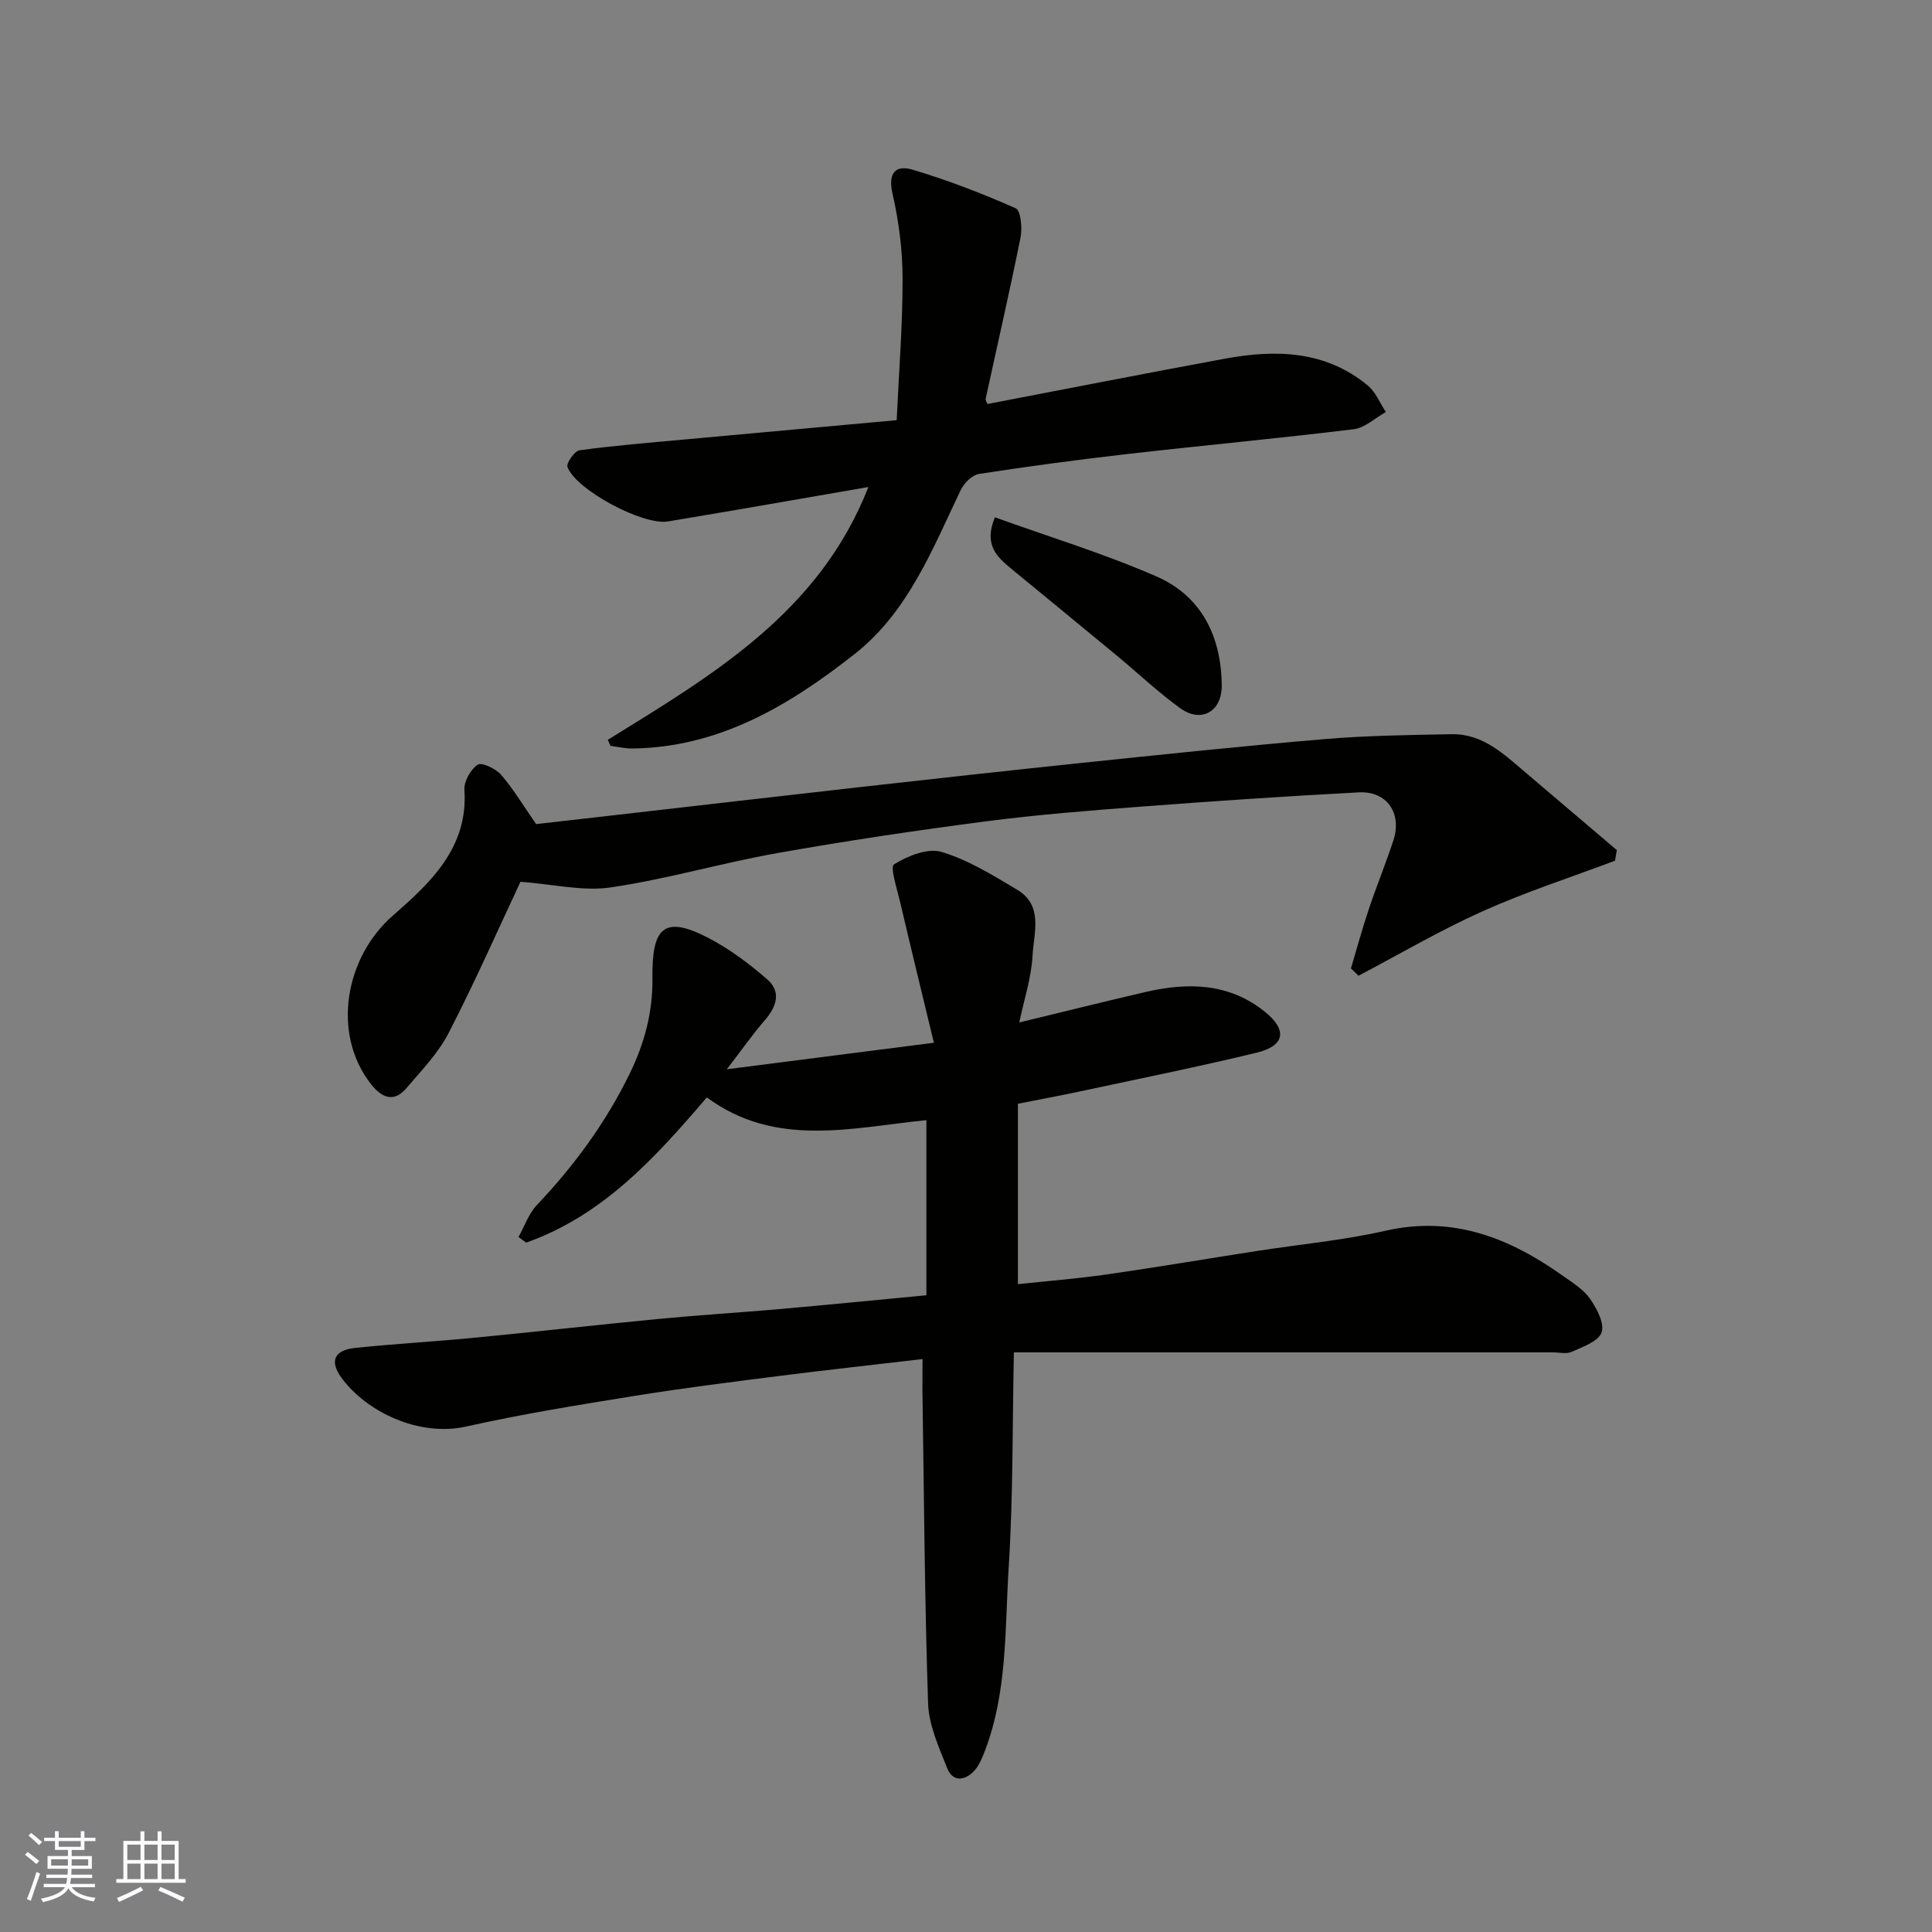 <svg enable-background="new 0 0 400 400" viewBox="0 0 400 400" xmlns="http://www.w3.org/2000/svg"><rect x="0" y="0" width="400" height="400" fill="#808080" stroke="none"/><g fill="#010100"><path d="m191 281.38c-10.49 1.23-20.11 2.28-29.7 3.5-10.06 1.28-20.14 2.54-30.15 4.16-11.59 1.87-23.2 3.75-34.65 6.31-9.79 2.19-20.68-3.07-25.81-10.11-2.49-3.43-1.51-5.71 2.8-6.16 8.18-.86 16.4-1.31 24.59-2.1 12.74-1.23 25.46-2.68 38.21-3.9 8.52-.82 17.07-1.34 25.59-2.09 9.93-.88 19.86-1.87 29.92-2.82 0-12.23 0-23.84 0-36.26-15.47 1.57-31.28 5.8-45.46-4.71-10.6 12.42-21.51 24.46-37.4 30.07-.53-.39-1.06-.77-1.59-1.16 1.25-2.23 2.11-4.83 3.81-6.63 7.73-8.15 14.27-17.06 19.21-27.19 3.07-6.31 4.8-12.73 4.71-19.82-.12-10.34 2.3-13.06 11.45-8.35 4.43 2.28 8.54 5.37 12.31 8.64 2.93 2.54 1.98 5.61-.46 8.43-2.54 2.93-4.77 6.13-7.9 10.19 14.6-1.87 27.96-3.58 42.87-5.49-2.48-10.28-4.78-19.7-6.99-29.14-.63-2.68-2.12-7.25-1.26-7.79 2.82-1.75 6.97-3.44 9.84-2.58 5.51 1.65 10.63 4.84 15.65 7.83 5.48 3.26 3.44 8.93 3.19 13.61-.24 4.6-1.76 9.13-2.75 13.87 9.01-2.18 17.61-4.33 26.25-6.33 8.75-2.02 17.28-1.82 24.63 4.14 4.68 3.79 4.1 7.03-1.71 8.44-12.18 2.95-24.46 5.42-36.72 8.05-3.98.85-7.98 1.59-12.73 2.53v37.35c5.91-.63 12.21-1.13 18.45-2.02 10.35-1.48 20.65-3.24 30.98-4.84 8.88-1.38 17.89-2.2 26.63-4.19 14.06-3.21 25.77 1.51 36.82 9.36 2 1.42 4.25 2.81 5.6 4.76 1.39 2.01 3.01 5.09 2.36 6.93-.65 1.86-3.89 2.97-6.18 4.01-1.11.5-2.63.11-3.96.11-35.16 0-70.32 0-105.48 0-1.8 0-3.61 0-6.06 0-.31 15.08-.14 29.81-1.07 44.48-.8 12.7-.24 25.67-4.88 37.9-.57 1.5-1.2 3.12-2.26 4.26-1.91 2.05-4.43 2.38-5.59-.53-1.72-4.34-3.81-8.92-3.96-13.45-.72-21.59-.84-43.19-1.17-64.79 0-1.77.02-3.57.02-6.48z"/><path d="m107.76 182.56c-4.61 9.82-9.42 20.73-14.87 31.3-2.17 4.22-5.66 7.8-8.78 11.47-2.61 3.06-5.15 1.86-7.26-.82-8.28-10.53-5.39-26.32 4.49-34.95 7.57-6.61 15.64-13.98 14.81-26.01-.12-1.75 1.28-4.25 2.75-5.23.83-.56 3.76.83 4.86 2.1 2.63 3.07 4.72 6.58 7.23 10.2 4.42-.5 9.42-1.06 14.43-1.64 17.43-1.99 34.85-4.02 52.28-5.98 15.32-1.72 30.64-3.42 45.98-5.02 16.82-1.75 33.64-3.53 50.49-4.95 8.76-.74 17.58-.86 26.38-1.02 6.43-.12 10.8 4.11 15.3 7.93 6.3 5.36 12.6 10.71 18.9 16.07-.13.73-.25 1.46-.38 2.19-9.16 3.45-18.5 6.47-27.42 10.47-8.79 3.94-17.15 8.86-25.69 13.35-.52-.51-1.04-1.02-1.56-1.53 1.22-4.08 2.33-8.2 3.69-12.24 1.6-4.78 3.52-9.45 5.09-14.24 1.84-5.62-1.32-10.26-7.14-9.96-14.98.79-29.94 1.8-44.9 2.94-10.81.82-21.64 1.67-32.38 3.07-14.42 1.88-28.81 4.02-43.12 6.56-11.53 2.05-22.86 5.39-34.43 7.1-5.79.87-11.91-.65-18.75-1.16z"/><path d="m125.84 153.17c21.66-13.4 43.79-26.34 53.95-52.34-14.06 2.43-27.77 4.85-41.5 7.13-5.17.86-18.96-6.49-20.8-11.26-.3-.77 1.46-3.33 2.48-3.47 7.15-.98 14.36-1.56 21.55-2.22 14.36-1.32 28.72-2.62 44.13-4.02.46-10.06 1.24-19.71 1.22-29.37-.01-5.85-.78-11.81-2.08-17.52-1-4.37.66-6.01 4.18-4.96 7.27 2.17 14.39 4.91 21.33 7.99 1.05.47 1.38 4.09.99 6.04-2.24 11.15-4.8 22.24-7.21 33.35-.09.4.3.9.38 1.12 16.42-3.14 32.71-6.35 49.03-9.36 10.57-1.95 20.9-1.77 29.72 5.56 1.63 1.35 2.49 3.62 3.71 5.46-2.2 1.23-4.3 3.27-6.61 3.56-15.63 1.91-31.31 3.36-46.96 5.15-10.24 1.17-20.46 2.54-30.64 4.11-1.42.22-3.1 1.88-3.78 3.29-5.88 12.27-10.88 25.24-21.94 33.96-13.48 10.62-28.01 19.35-46 19.6-1.53.02-3.07-.35-4.6-.54-.19-.42-.37-.84-.55-1.26z"/><path d="m205.98 107.1c11.31 4.08 22.65 7.53 33.44 12.24 9.35 4.08 13.42 12.43 13.53 22.51.06 5.49-4.24 7.93-8.61 4.77-4.63-3.35-8.81-7.33-13.23-10.98-7.18-5.94-14.39-11.85-21.59-17.77-2.99-2.47-5.95-4.95-3.54-10.77z"/></g><path d="m5.17 384 .55-.58c.85.61 1.65 1.24 2.4 1.87l-.59.64c-.83-.73-1.62-1.37-2.36-1.93m1.22 9.53-.82-.34c.71-1.76 1.37-3.64 1.98-5.63.24.13.5.25.76.36-.6 1.67-1.24 3.54-1.92 5.61m-.5-13.5.57-.54c.56.44 1.31 1.06 2.26 1.87l-.64.64c-.68-.66-1.41-1.32-2.19-1.97m3.25.46h2.24v-1.36h.77v1.36h4.57v-1.36h.76v1.36h2.28v.69h-2.28v1.84h-2.64v1.26h4.18v2.64h-4.21c0 .45-.02.86-.05 1.21h4.32v.69h-4.38c-.04.34-.1.75-.19 1.22h5.15v.69h-4.82c.87 1.19 2.51 1.92 4.93 2.19-.17.31-.3.57-.37.76-2.77-.49-4.52-1.41-5.26-2.76-.56 1.26-2.3 2.23-5.24 2.9-.12-.24-.26-.48-.43-.72 2.73-.55 4.38-1.34 4.96-2.38h-4.38v-.69h4.65c.1-.38.17-.79.21-1.22h-4.32v-.69h4.4c.03-.34.05-.75.05-1.21h-4.2v-2.64h4.23v-1.26h-2.69v-1.84h-2.24zm1.46 4.46v1.29h3.45c.01-.4.02-.57.01-.53v-.32-.45h-3.46zm1.55-2.59h4.57v-1.19h-4.57zm6.11 2.59h-3.42v.77c-.01.19-.01.37-.02.53h3.44z" fill="#fbfafc"/><path d="m32.63 379.16h.82v1.98h3.54v7.89h1.45v.78h-14.36v-.78h1.46v-7.89h3.54v-1.98h.82v1.98h2.73zm-3.49 11.48.5.73c-1.61.82-3.28 1.63-5 2.41-.13-.27-.28-.55-.44-.82 1.75-.72 3.4-1.49 4.94-2.32m-2.78-5.55h2.73v-3.18h-2.73zm0 3.95h2.73v-3.2h-2.73zm3.54-3.95h2.73v-3.18h-2.73zm0 3.95h2.73v-3.2h-2.73zm7.89 4.68c-1.84-.92-3.51-1.7-5.02-2.32l.45-.73c1.89.8 3.57 1.55 5.04 2.23zm-1.62-11.81h-2.73v3.18h2.73zm-2.73 7.13h2.73v-3.2h-2.73z" fill="#fbfafc"/></svg>